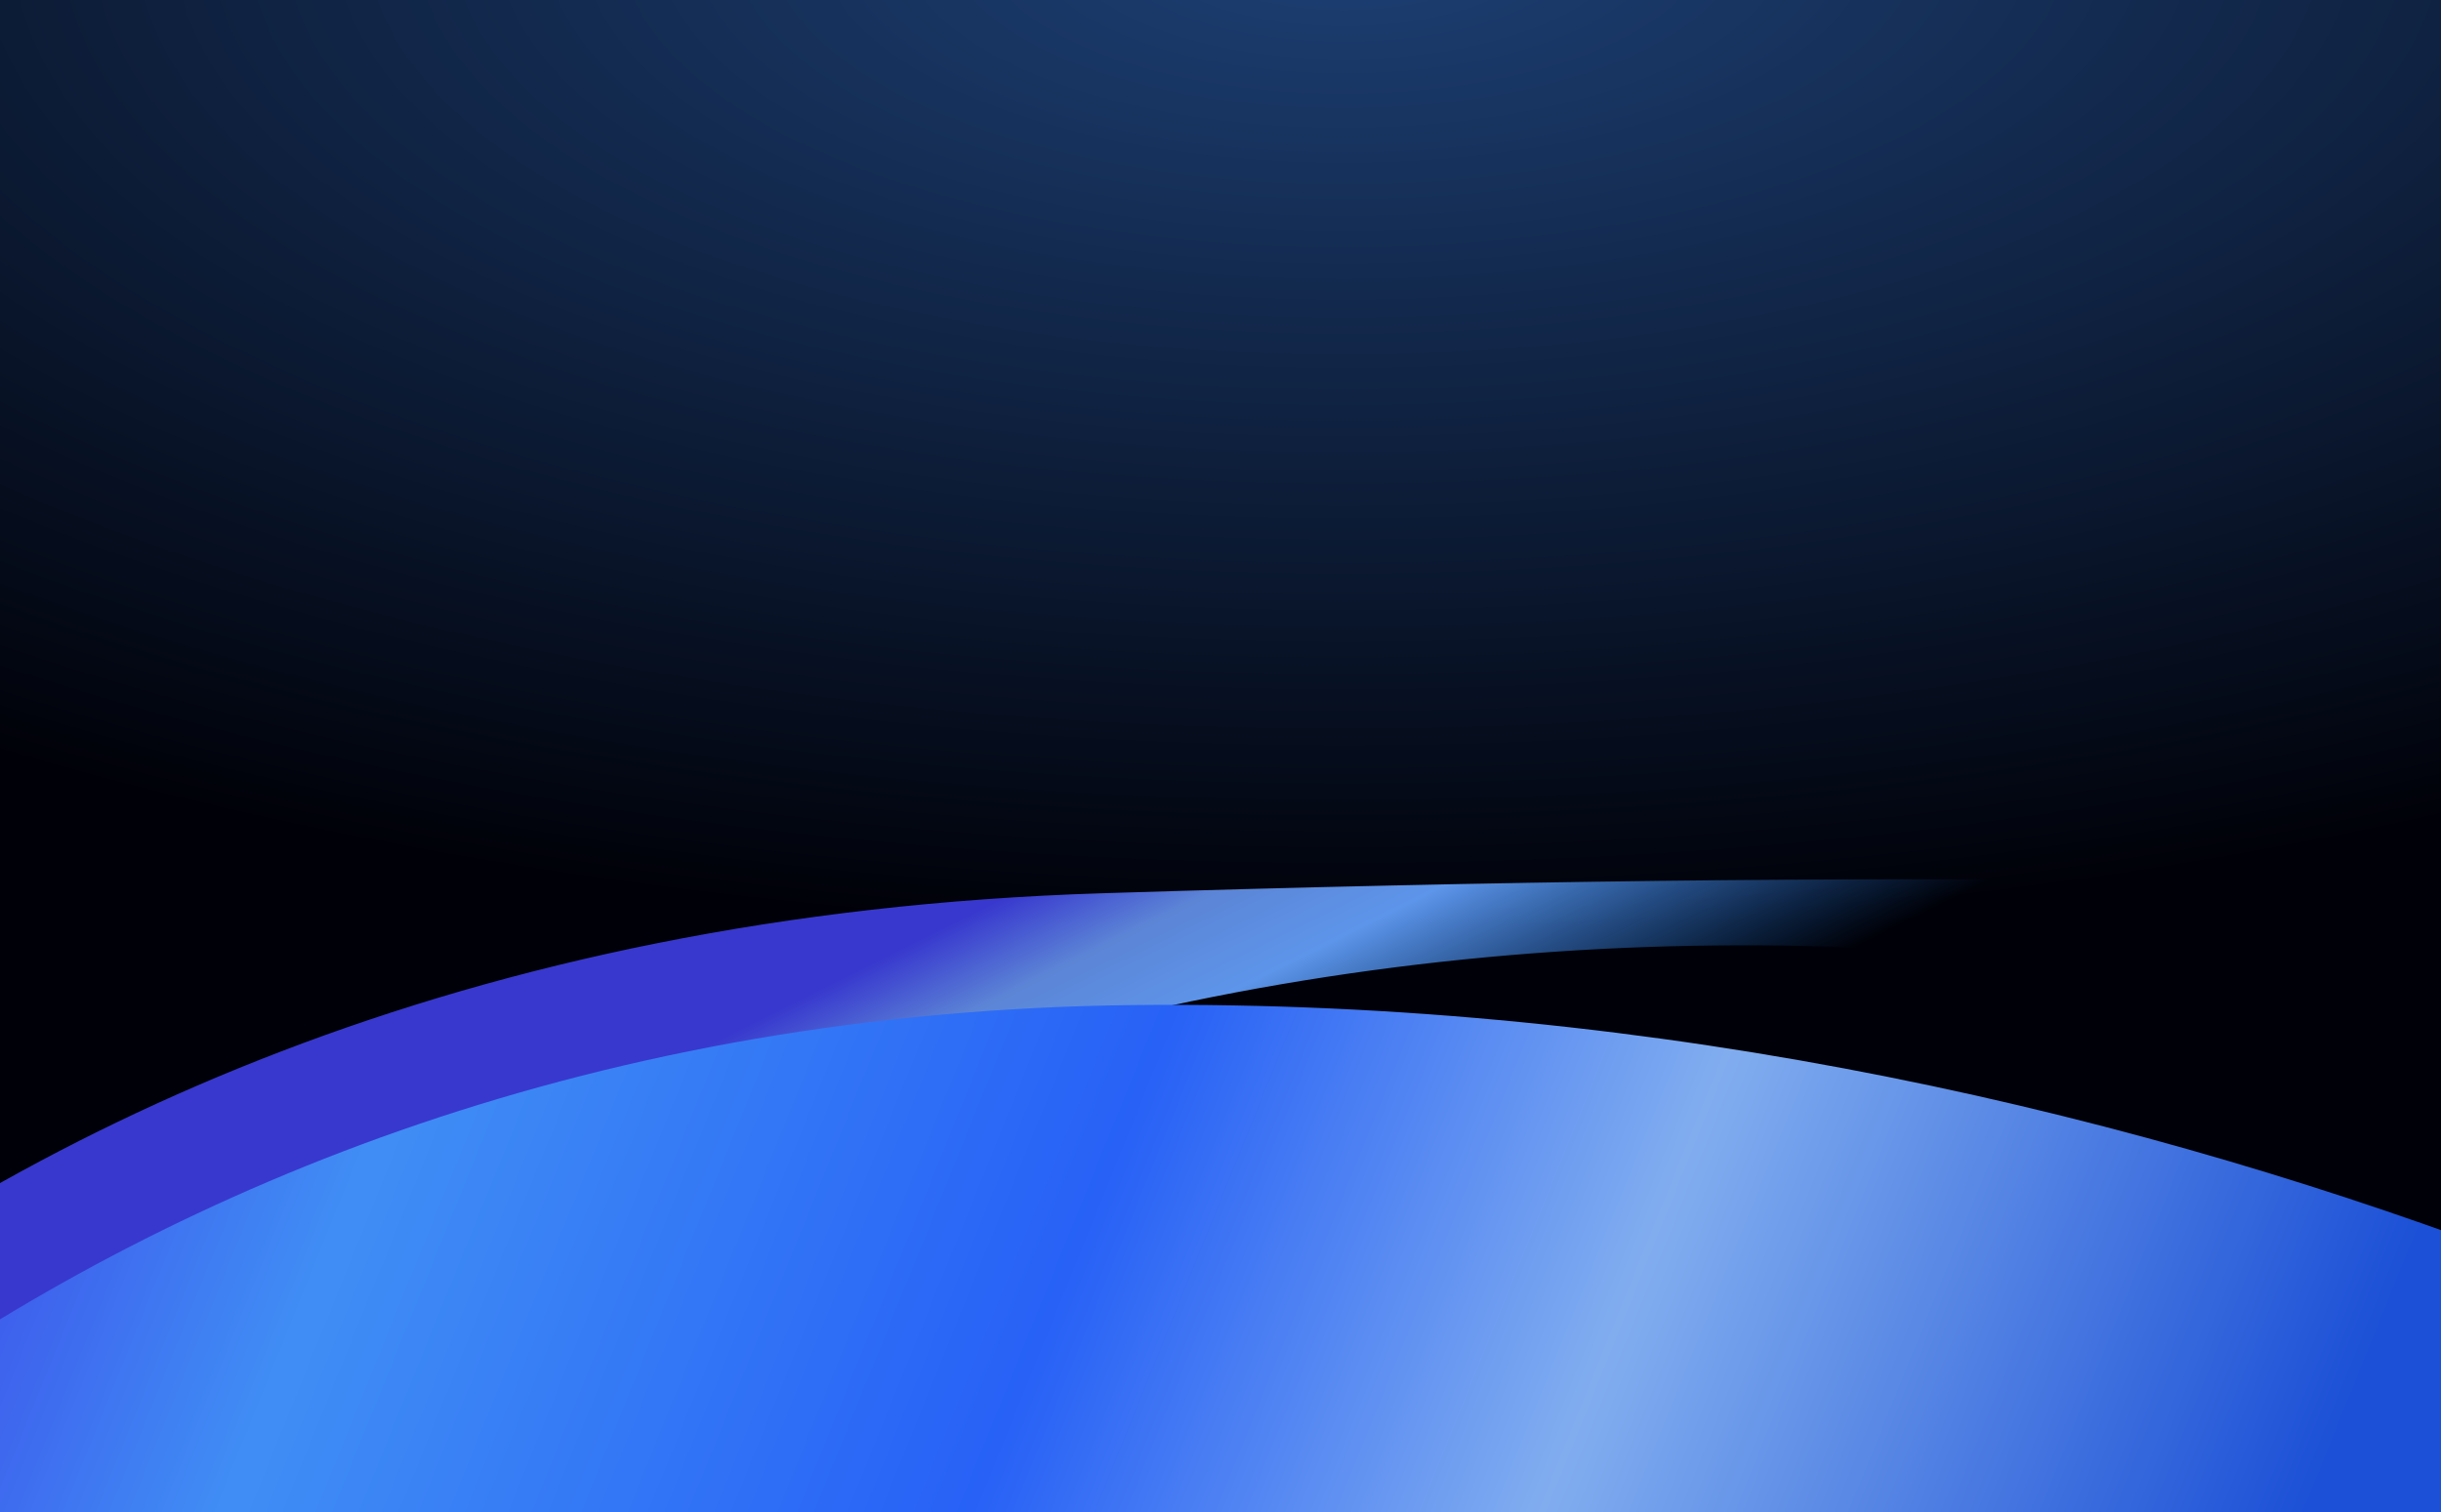 <svg width="1420" height="880" viewBox="0 0 1420 880" fill="none" xmlns="http://www.w3.org/2000/svg">
<g clip-path="url(#clip0_48_419)">
<rect width="1420" height="880" fill="url(#paint0_radial_48_419)"/>
<g filter="url(#filter0_f_48_419)">
<path d="M671.602 713.413C51.726 720.344 -297.291 1116.56 -394.316 1313.8C322.132 2037.1 1480.37 1490.45 1969.94 1126.71C1795.44 986.059 1291.48 706.482 671.602 713.413Z" fill="url(#paint1_linear_48_419)"/>
</g>
<g filter="url(#filter1_f_48_419)">
<path d="M641.269 519.779C-102.758 542.99 -401.223 1033.42 -464.787 1161.94C-740.12 1513.16 -336.134 2509.64 -236.582 1567.49C-84.636 129.498 2185.44 377.861 2027.44 1311.09L2386.5 835.2C2090.09 732.426 2510.76 461.456 641.269 519.779Z" fill="url(#paint2_linear_48_419)"/>
</g>
<g filter="url(#filter2_f_48_419)">
<path d="M658.825 584.851C38.949 591.782 -310.069 987.996 -407.093 1185.24C309.354 1908.53 1467.59 1361.89 1957.16 998.152C1782.66 857.497 1278.7 577.921 658.825 584.851Z" fill="url(#paint3_linear_48_419)"/>
</g>
</g>
<defs>
<filter id="filter0_f_48_419" x="-404.316" y="703.287" width="2384.25" height="975.711" filterUnits="userSpaceOnUse" color-interpolation-filters="sRGB">
<feFlood flood-opacity="0" result="BackgroundImageFix"/>
<feBlend mode="normal" in="SourceGraphic" in2="BackgroundImageFix" result="shape"/>
<feGaussianBlur stdDeviation="5" result="effect1_foregroundBlur_48_419"/>
</filter>
<filter id="filter1_f_48_419" x="-609.3" y="461.646" width="3045.8" height="1550.2" filterUnits="userSpaceOnUse" color-interpolation-filters="sRGB">
<feFlood flood-opacity="0" result="BackgroundImageFix"/>
<feBlend mode="normal" in="SourceGraphic" in2="BackgroundImageFix" result="shape"/>
<feGaussianBlur stdDeviation="25" result="effect1_foregroundBlur_48_419"/>
</filter>
<filter id="filter2_f_48_419" x="-457.093" y="534.725" width="2464.25" height="1055.71" filterUnits="userSpaceOnUse" color-interpolation-filters="sRGB">
<feFlood flood-opacity="0" result="BackgroundImageFix"/>
<feBlend mode="normal" in="SourceGraphic" in2="BackgroundImageFix" result="shape"/>
<feGaussianBlur stdDeviation="25" result="effect1_foregroundBlur_48_419"/>
</filter>
<radialGradient id="paint0_radial_48_419" cx="0" cy="0" r="1" gradientUnits="userSpaceOnUse" gradientTransform="translate(781 -32.5) rotate(90) scale(925 2157.67)">
<stop stop-color="#1D4075"/>
<stop offset="0.622" stop-color="#000108"/>
</radialGradient>
<linearGradient id="paint1_linear_48_419" x1="-587.641" y1="900.276" x2="1402.02" y2="1746.03" gradientUnits="userSpaceOnUse">
<stop stop-color="#F4F7FE"/>
<stop offset="0.208" stop-color="#9A5DEA"/>
<stop offset="0.422" stop-color="#3838CE"/>
<stop offset="0.609" stop-color="#8D8DE2"/>
<stop offset="0.776" stop-color="#E3E3E3"/>
<stop offset="1" stop-color="#6D1CD6"/>
</linearGradient>
<linearGradient id="paint2_linear_48_419" x1="-225.445" y1="926.599" x2="-115.076" y2="1147.57" gradientUnits="userSpaceOnUse">
<stop stop-color="#3838CE"/>
<stop offset="0.208" stop-color="#5C85D6"/>
<stop offset="0.438" stop-color="#5D95EA"/>
<stop offset="1" stop-color="#1C72D6" stop-opacity="0"/>
</linearGradient>
<linearGradient id="paint3_linear_48_419" x1="-600.418" y1="771.714" x2="1106.46" y2="1461.68" gradientUnits="userSpaceOnUse">
<stop stop-color="#3838CE"/>
<stop offset="0.232" stop-color="#3C3CE6"/>
<stop offset="0.39" stop-color="#408EF5"/>
<stop offset="0.609" stop-color="#2761F6"/>
<stop offset="0.776" stop-color="#81ADEF"/>
<stop offset="1" stop-color="#1C50D6"/>
</linearGradient>
<clipPath id="clip0_48_419">
<rect width="1420" height="880" fill="white"/>
</clipPath>
</defs>
</svg>
